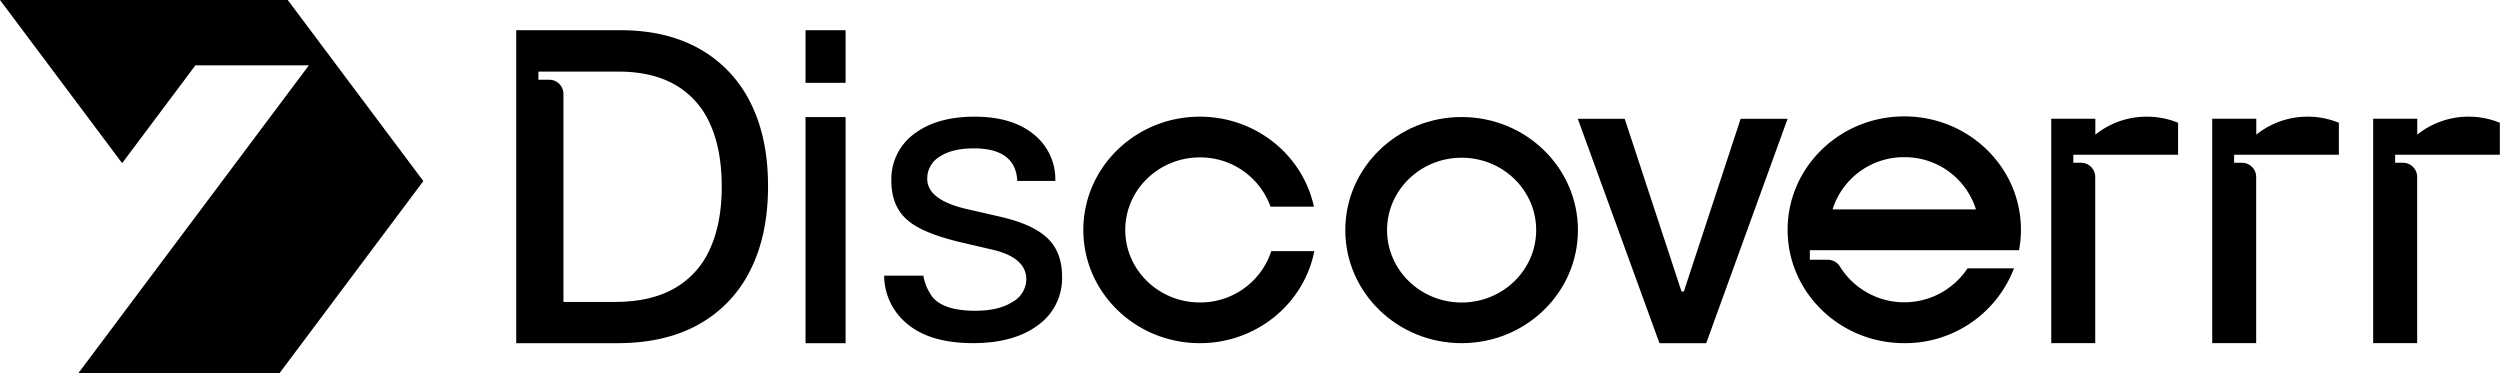 <svg id="Layer_1" data-name="Layer 1" xmlns="http://www.w3.org/2000/svg" viewBox="0 0 704.1 105.17"><polygon points="0 0 81.04 0 119.23 51 78.67 105.17 22.02 105.17 86.99 18.4 55.03 18.4 34.4 45.95 0 0"/><path d="M659.6,580.38c-18.09,0-32.76,14.26-32.76,31.85s14.67,31.84,32.76,31.84,32.76-14.25,32.76-31.84S677.7,580.38,659.6,580.38Zm0,52.24c-11.58,0-21-9.13-21-20.39s9.4-20.39,21-20.39,21,9.13,21,20.39S671.19,632.62,659.6,632.62Z" transform="translate(-247.95 -547.42)"/><rect x="226.87" y="32.97" width="11.28" height="63.69"/><rect x="226.87" y="8.51" width="11.28" height="14.82"/><path d="M545.17,598.37H534.46q-.48-9.17-12.26-9.16c-4.05,0-7.25.77-9.58,2.32a7.13,7.13,0,0,0-3.52,6.24q0,6,11.31,8.57l9.4,2.15q9.16,2.13,13.21,6.07c2.7,2.61,4.05,6.19,4.05,10.71A16.23,16.23,0,0,1,540.29,639q-6.79,5.07-18.33,5.06-12.62,0-19.16-6a17.63,17.63,0,0,1-5.84-13H508a14.08,14.08,0,0,0,2.62,6.07q3.21,3.81,12,3.81,6.55,0,10.42-2.44A7.4,7.4,0,0,0,537,626.1q0-6.08-9.4-8.33l-9.16-2.14q-10.49-2.5-14.64-6Q499,605.75,499,598.37a15.76,15.76,0,0,1,6.37-13.21q6.36-4.87,17.07-4.88,11.19,0,17.38,5.59A16.17,16.17,0,0,1,545.17,598.37Z" transform="translate(-247.95 -547.42)"/><path d="M585.87,632.6c-11.6,0-21-9.15-21-20.42s9.41-20.43,21-20.43a21,21,0,0,1,19.91,13.87H618c-3.12-14.47-16.31-25.34-32.13-25.34-18.12,0-32.81,14.28-32.81,31.9s14.69,31.89,32.81,31.89c16,0,29.36-11.16,32.24-25.92H606A21,21,0,0,1,585.87,632.6Z" transform="translate(-247.95 -547.42)"/><path d="M751.41,580.87l-22.92,63.2H715.32l-23-63.2h13.21l16,48.64h.66l16-48.64Z" transform="translate(-247.95 -547.42)"/><path d="M757.67,617.88h58.92a31,31,0,0,0,.54-5.74c0-17.64-14.71-31.94-32.86-31.94s-32.86,14.3-32.86,31.94,14.71,31.93,32.86,31.93A32.83,32.83,0,0,0,815.17,623H802.08a21.35,21.35,0,0,1-35.94-.53,4,4,0,0,0-3.37-1.89h-5.1Zm26.6-26.19a21,21,0,0,1,20.19,14.7H764.08A21,21,0,0,1,784.27,591.69Z" transform="translate(-247.95 -547.42)"/><path d="M897.81,580.28a23,23,0,0,0-14.4,5.06v-4.48H871v63.2h12.38V597.26a4,4,0,0,0-4-4h-2.21V591h29.5v-9A23,23,0,0,0,897.81,580.28Z" transform="translate(-247.95 -547.42)"/><path d="M943.15,580.28a23,23,0,0,0-14.4,5.06v-4.48H916.33v63.2h12.39V597.26a4,4,0,0,0-4-4h-2.21V591h29.5v-9A23,23,0,0,0,943.15,580.28Z" transform="translate(-247.95 -547.42)"/><path d="M852.48,580.28a23,23,0,0,0-14.4,5.06v-4.48H825.66v63.2h12.39V597.26a4,4,0,0,0-3.95-4h-2.22V591h29.5v-9A22.91,22.91,0,0,0,852.48,580.28Z" transform="translate(-247.95 -547.42)"/><path d="M459.3,576.31A35.2,35.2,0,0,0,445,561.2q-9.3-5.26-22.26-5.27H393.34v88.14h28.54q13.42,0,22.9-5.31a35.38,35.38,0,0,0,14.48-15.22q5-9.9,5-23.67T459.3,576.31Zm-11.42,41.27a23.71,23.71,0,0,1-10,11.06q-6.67,3.81-16.74,3.81H406.64V573.88a4,4,0,0,0-4-4h-3.05v-2.3H422q9.63,0,16.14,3.74a23.6,23.6,0,0,1,9.79,11q3.28,7.23,3.29,17.6T447.88,617.58Z" transform="translate(-247.95 -547.42)"/></svg>